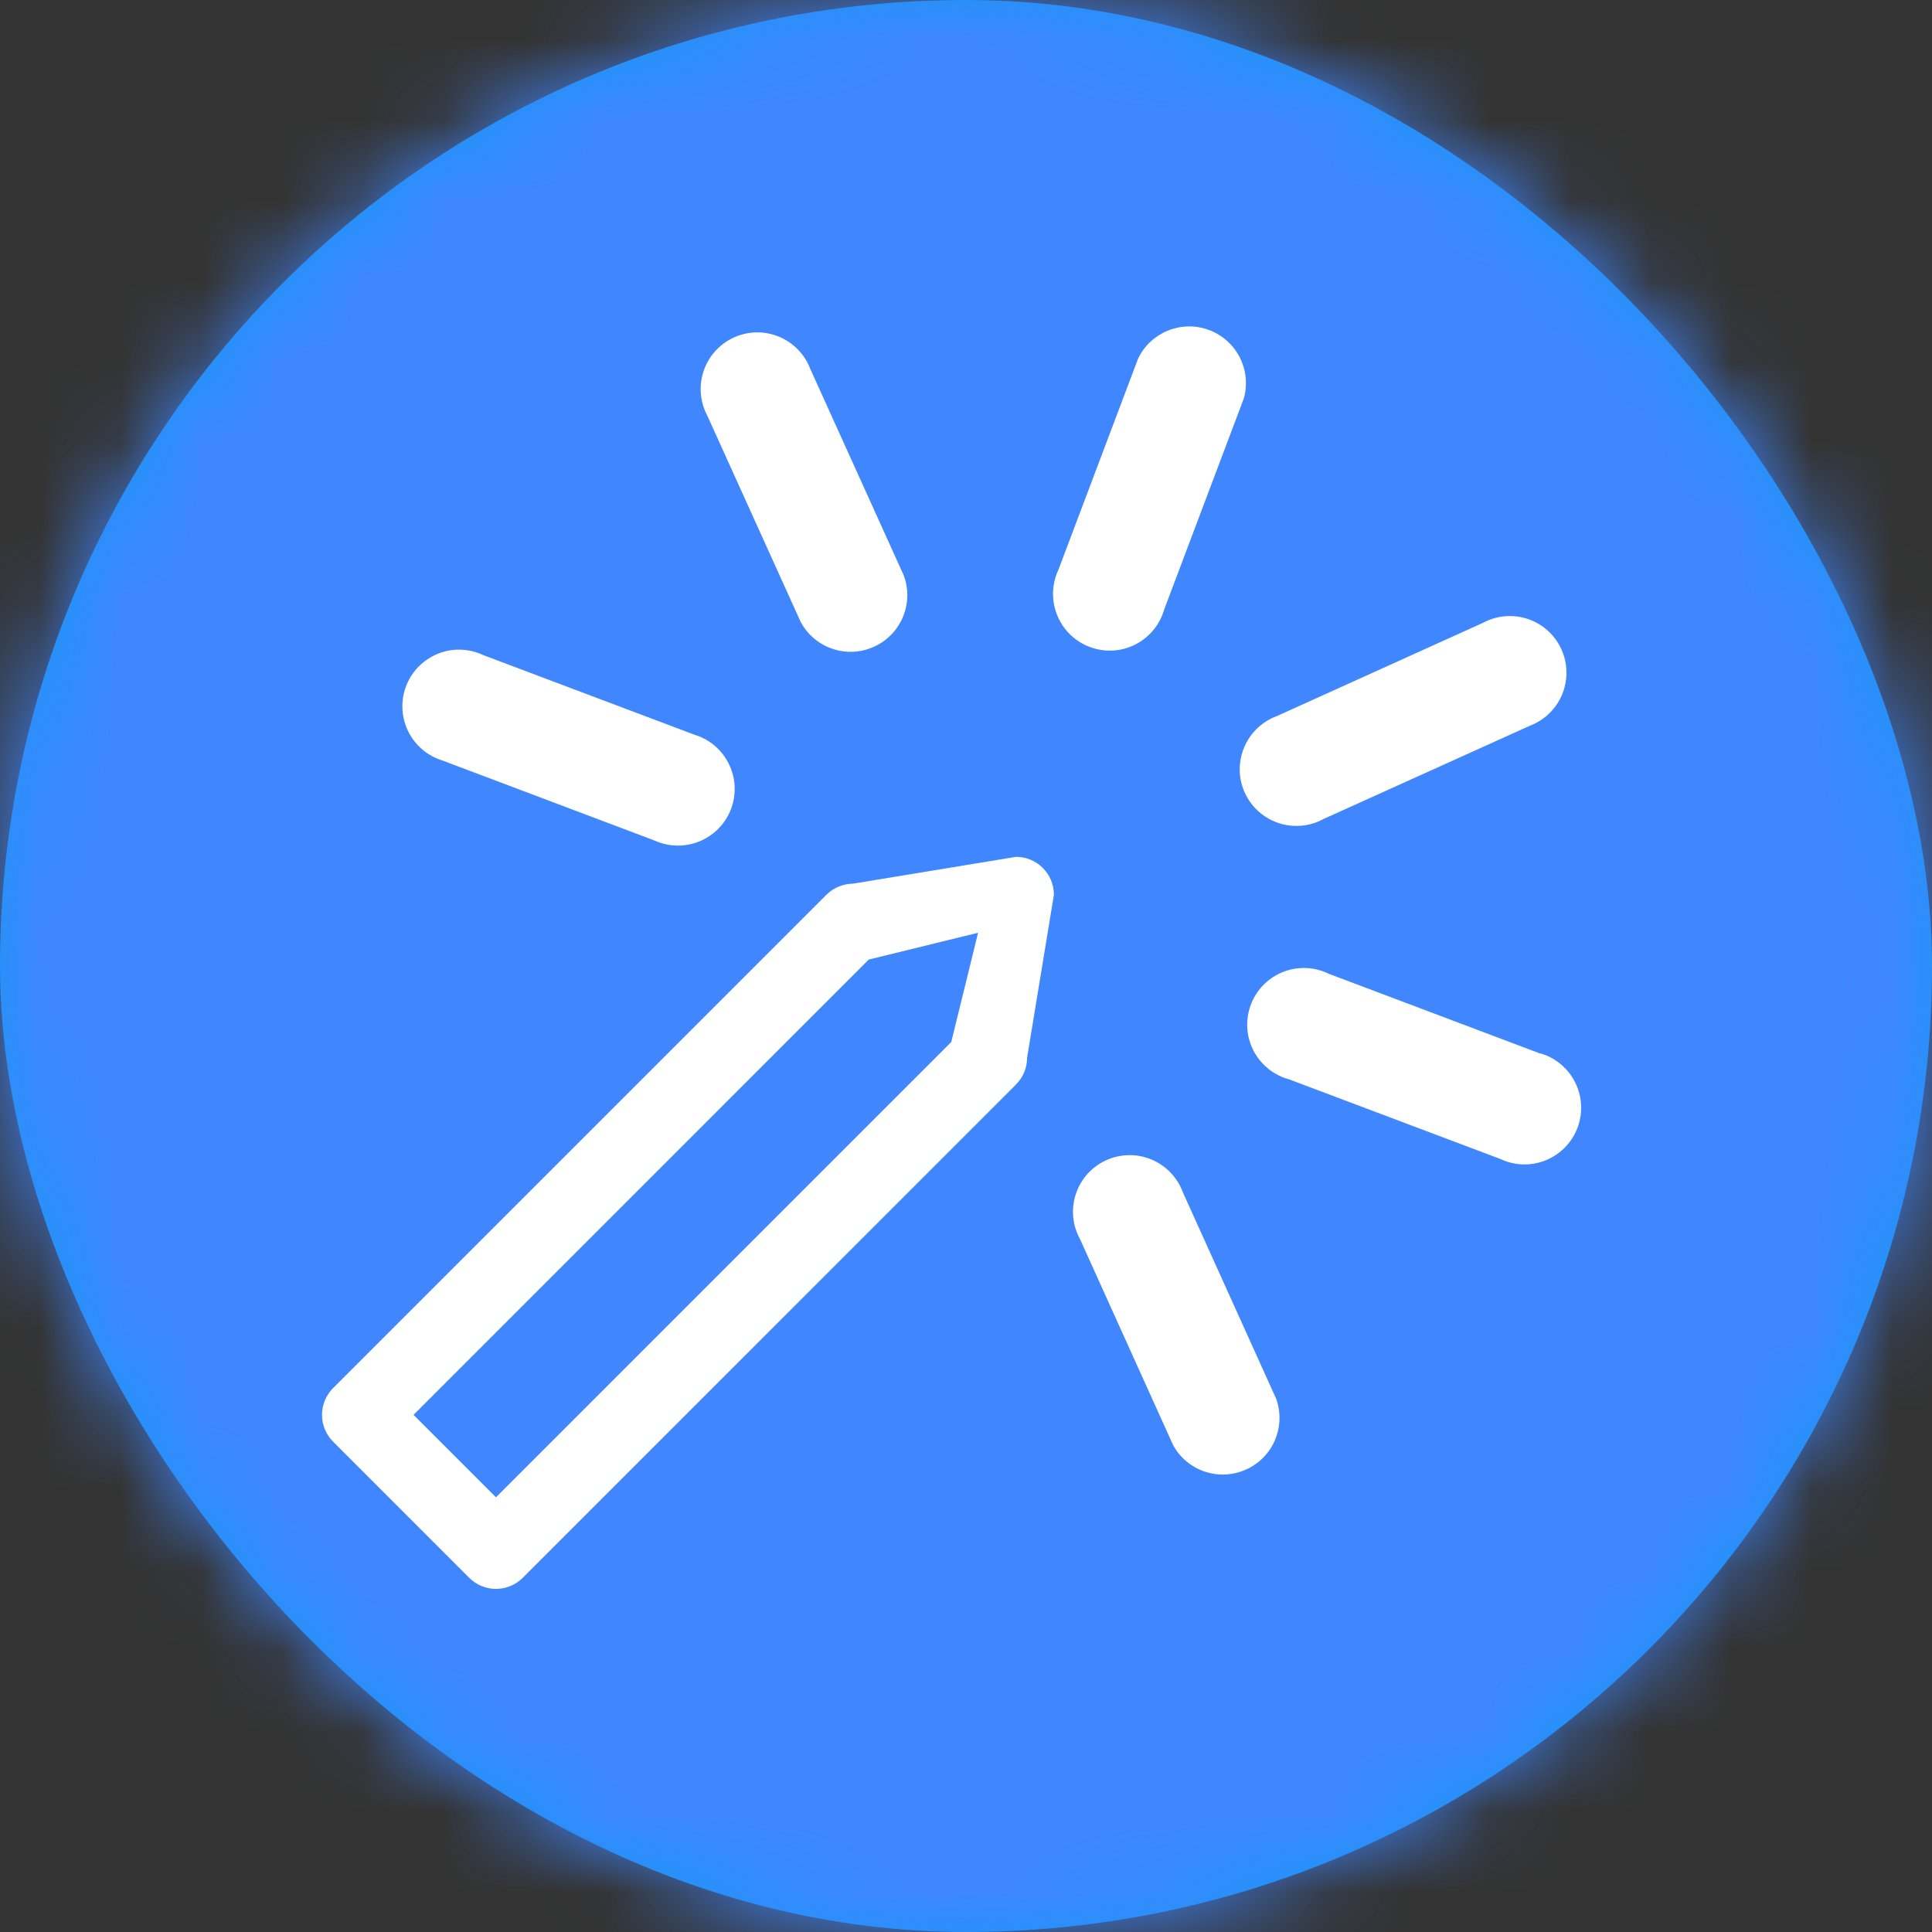 <?xml version="1.0" encoding="UTF-8"?>
<svg width="24px" height="24px" viewBox="0 0 24 24" version="1.1" xmlns="http://www.w3.org/2000/svg" xmlns:xlink="http://www.w3.org/1999/xlink">
    <rect x="0" y="0" width="24" height="24" fill="#333333" stroke="none"/>
    <!-- Generator: Sketch 50.2 (55047) - http://www.bohemiancoding.com/sketch -->
    <title>Particles / Icons / Summary / Burst Pen</title>
    <desc>Created with Sketch.</desc>
    <defs>
        <rect id="path-1" x="0" y="0" width="24" height="24" rx="12"></rect>
    </defs>
    <g id="Particles-/-Icons-/-Summary-/-Burst-Pen" stroke="none" stroke-width="1" fill="none" fill-rule="evenodd">
        <mask id="mask-2" fill="white">
            <use xlink:href="#path-1"></use>
        </mask>
        <use id="Mask" fill="#1797F5" xlink:href="#path-1"></use>
        <g id="Particles-/-Colors-/-Royal-Blue" mask="url(#mask-2)" fill="#4086FF">
            <g transform="translate(-4, -4)" id="Rectangle">
                <rect x="0" y="0" width="32" height="32"></rect>
            </g>
        </g>
        <g id="pen" mask="url(#mask-2)" fill="#FFFFFF" fill-rule="nonzero">
            <g transform="translate(4, 4)" id="Shape">
                <path d="M6.265,7.116 L0.138,13.243 C0.05,13.331 -3.46838918e-05,13.451 -3.46838918e-05,13.576 C-3.46838918e-05,13.701 0.05,13.821 0.138,13.909 L1.828,15.599 C1.916,15.688 2.036,15.738 2.161,15.738 C2.286,15.738 2.406,15.688 2.495,15.599 L8.621,9.472 C8.71,9.384 8.759,9.264 8.759,9.139 L9.092,7.116 C9.092,6.855 8.882,6.644 8.621,6.644 L6.598,6.977 C6.473,6.978 6.353,7.028 6.265,7.116 Z M8.15,7.587 L7.817,8.944 L2.161,14.6 L1.137,13.576 L6.792,7.92 L8.15,7.587 Z"></path>
                <path d="M15.134,9.088 L12.51,8.098 C12.27,7.979 11.983,8.006 11.77,8.169 C11.557,8.331 11.455,8.601 11.506,8.864 C11.558,9.127 11.754,9.338 12.013,9.408 L14.637,10.397 C14.877,10.511 15.16,10.48 15.369,10.317 C15.579,10.155 15.679,9.888 15.629,9.628 C15.579,9.367 15.386,9.157 15.132,9.084 L15.134,9.088 Z"></path>
                <path d="M14.424,3.736 L11.867,4.893 C11.618,4.983 11.44,5.204 11.406,5.467 C11.372,5.73 11.489,5.989 11.708,6.138 C11.927,6.287 12.211,6.301 12.443,6.173 L15.003,5.016 C15.249,4.923 15.423,4.702 15.454,4.441 C15.486,4.181 15.37,3.924 15.153,3.776 C14.937,3.627 14.655,3.612 14.424,3.736 Z"></path>
                <path d="M10.138,0.454 L9.148,3.078 C9.035,3.318 9.067,3.601 9.229,3.81 C9.391,4.019 9.658,4.119 9.918,4.07 C10.178,4.02 10.388,3.828 10.461,3.574 L11.452,0.947 C11.549,0.595 11.362,0.228 11.02,0.1 C10.679,-0.028 10.296,0.126 10.138,0.454 Z"></path>
                <path d="M1.506,5.451 L4.13,6.441 C4.369,6.55 4.649,6.517 4.856,6.355 C5.063,6.194 5.163,5.93 5.115,5.672 C5.066,5.413 4.879,5.203 4.627,5.127 L2.003,4.138 C1.763,4.024 1.48,4.055 1.271,4.218 C1.061,4.38 0.961,4.647 1.011,4.907 C1.061,5.168 1.254,5.378 1.508,5.451 L1.506,5.451 Z"></path>
                <path d="M11.853,13.376 L10.696,10.816 C10.606,10.567 10.385,10.389 10.122,10.355 C9.859,10.322 9.6,10.438 9.451,10.657 C9.302,10.876 9.288,11.16 9.416,11.392 L10.573,13.952 C10.749,14.274 11.144,14.406 11.479,14.255 C11.814,14.105 11.977,13.722 11.853,13.376 Z"></path>
                <path d="M5.946,3.725 C6.12,4.052 6.519,4.187 6.857,4.034 C7.195,3.881 7.356,3.493 7.226,3.146 L6.067,0.586 C5.975,0.34 5.753,0.166 5.493,0.134 C5.232,0.102 4.976,0.219 4.827,0.435 C4.679,0.652 4.663,0.933 4.787,1.165 L5.946,3.725 Z"></path>
            </g>
        </g>
    </g>
</svg>